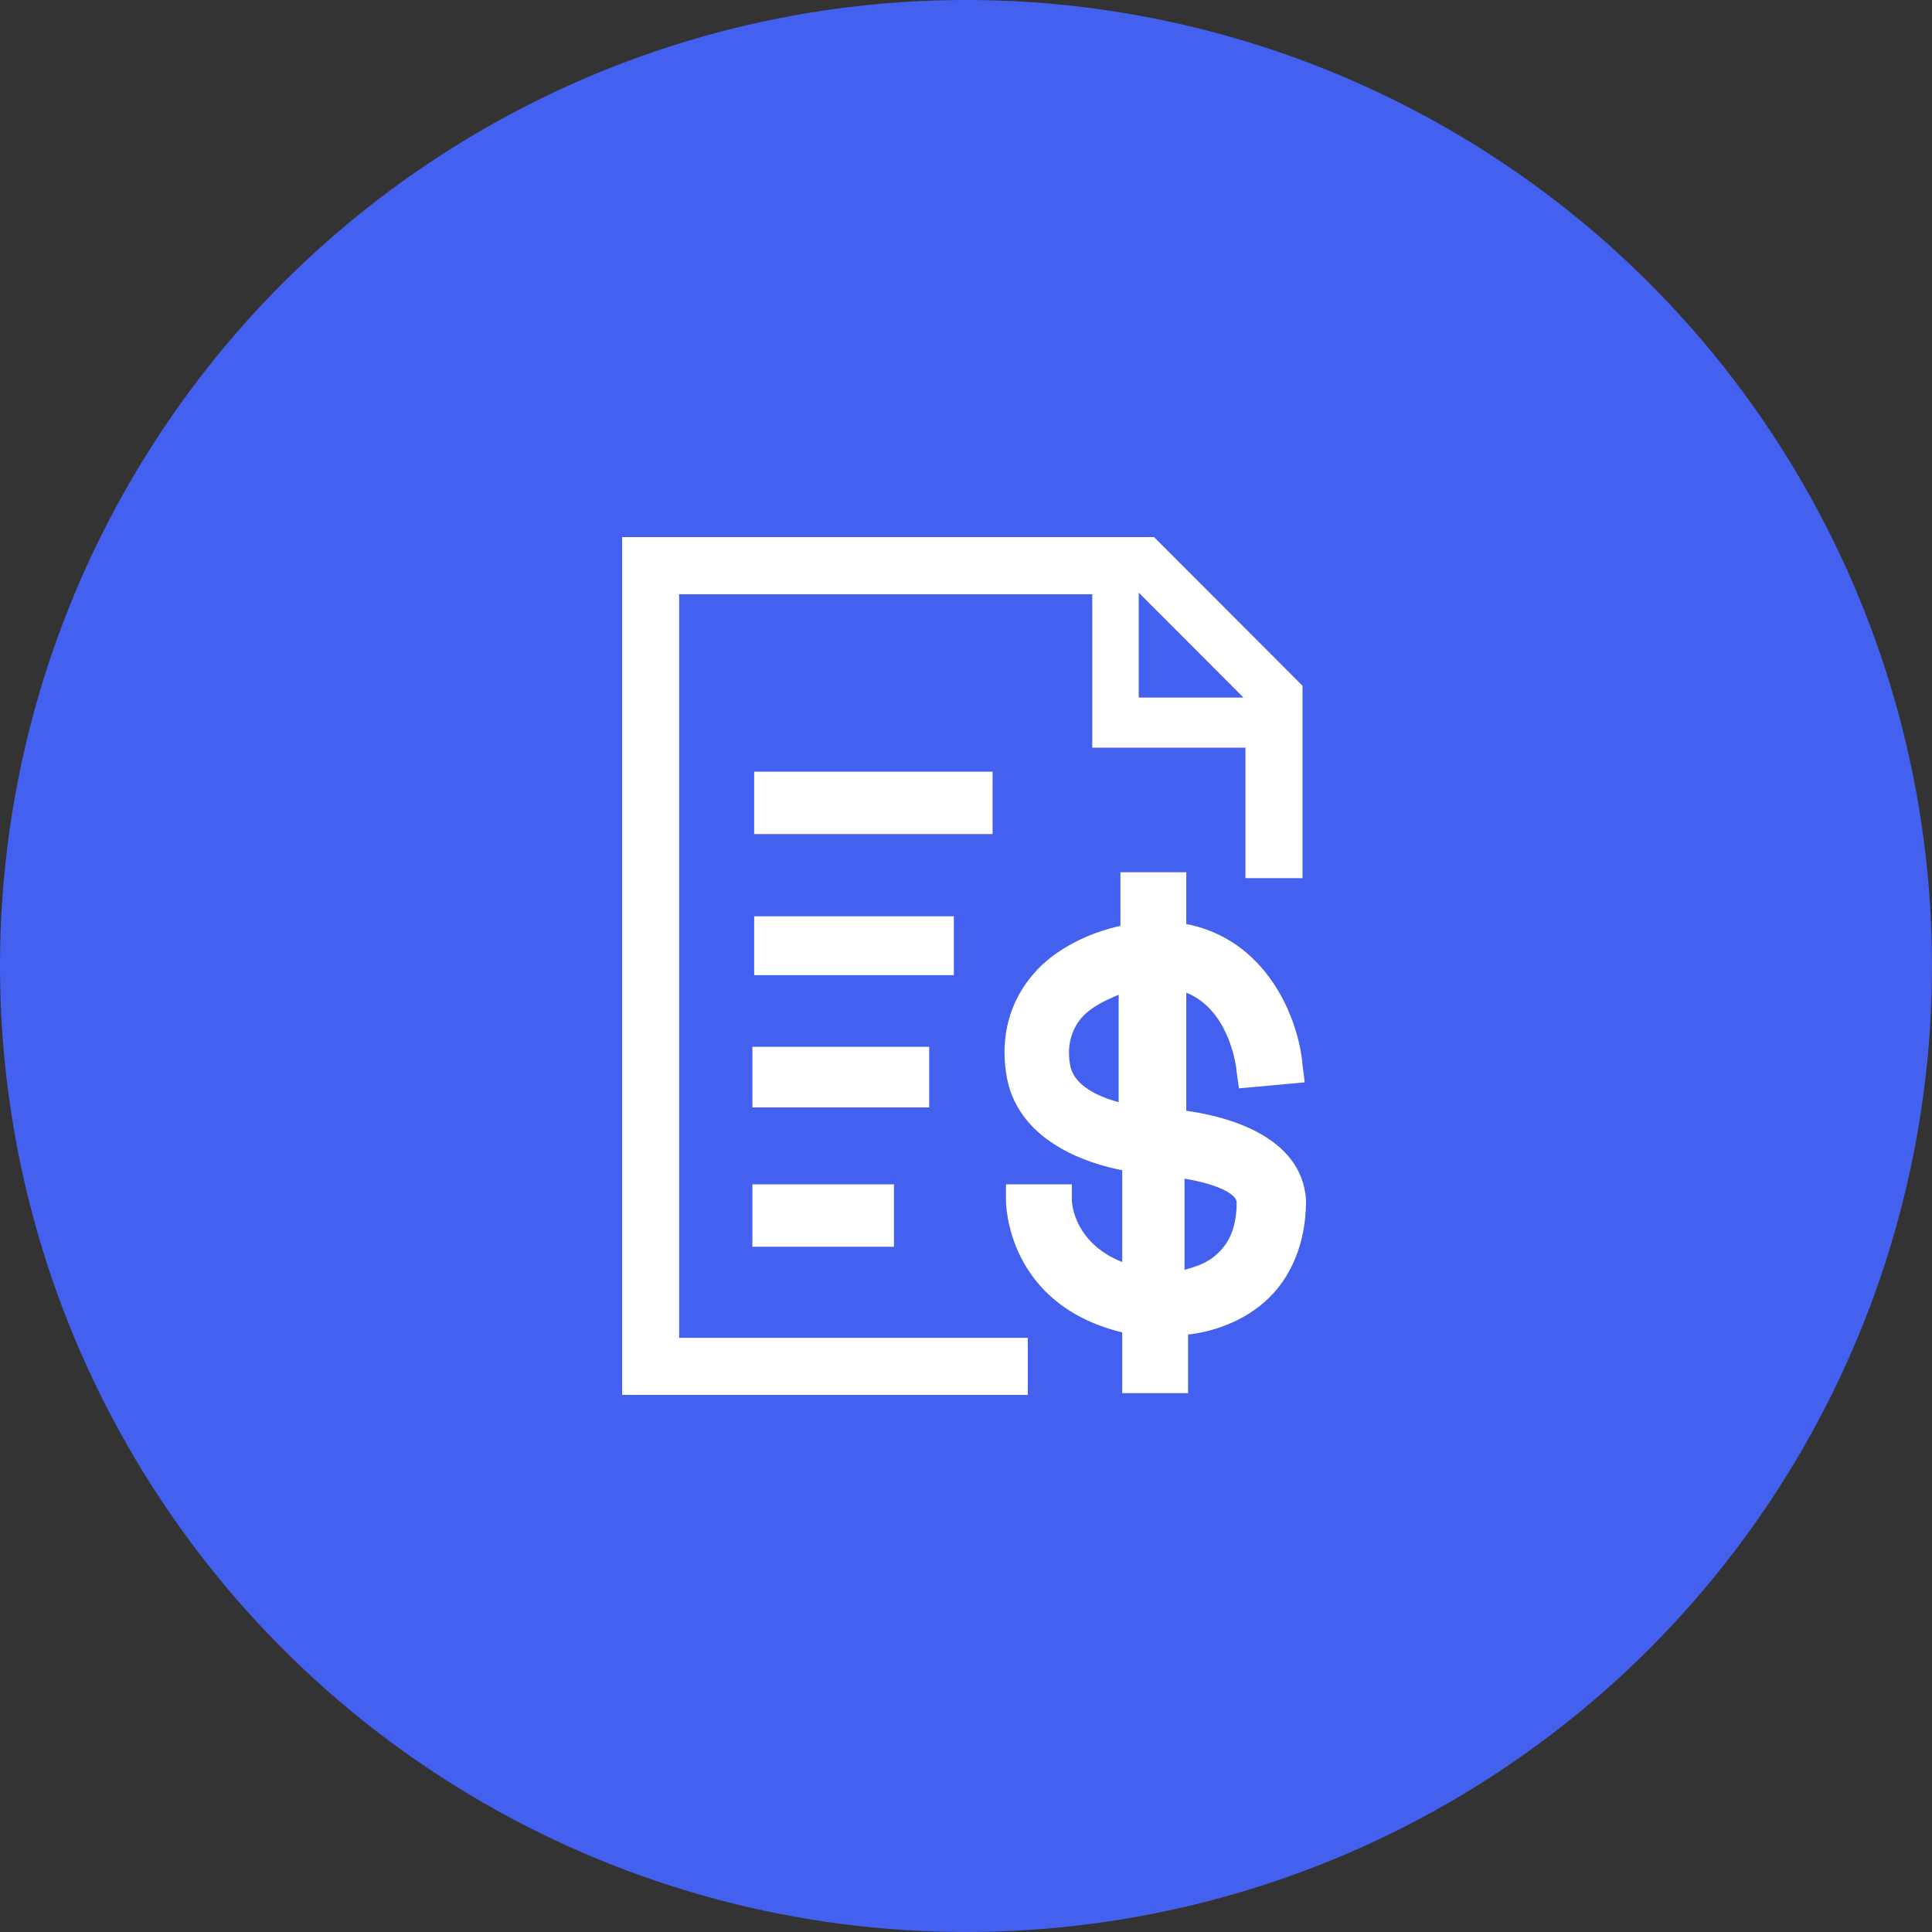 <?xml version="1.0" encoding="UTF-8"?> <svg xmlns="http://www.w3.org/2000/svg" xmlns:xlink="http://www.w3.org/1999/xlink" width="500px" height="500px" viewBox="0 0 500 500"><rect x="0" y="0" width="500" height="500" fill="#333333" stroke="none"/> <title>Group</title> <g id="Page-1" stroke="none" stroke-width="1" fill="none" fill-rule="evenodd"> <g id="Group"> <circle id="Oval-Copy-3" fill="#4361EE" cx="250" cy="250" r="250"></circle> <path d="M306.009,288.343 L306.009,255.48 C319.223,259.587 321.048,276.477 321.048,277.387 L321.502,280.584 L336.541,279.215 L336.086,275.563 C335.174,264.608 327.427,243.614 306.008,239.961 L306.008,226.727 L290.969,226.727 L290.969,240.42 C281.856,242.245 273.196,246.81 268.183,252.745 C262.258,259.59 259.982,268.263 261.349,277.39 C263.628,294.278 281.401,300.212 291.427,302.036 L291.427,328.054 C276.842,323.033 276.388,311.167 276.388,310.709 L276.388,307.513 L261.349,307.513 L261.349,310.709 C261.349,311.164 261.349,337.182 291.428,344.028 L291.428,359.549 L306.467,359.549 L306.467,344.487 C311.48,344.031 319.681,342.204 326.519,336.273 C333.354,330.338 337,321.21 337,310.713 C336.088,294.734 316.947,289.716 306.009,288.344 L306.009,288.343 Z M321.048,311.164 C321.048,317.554 319.226,322.119 315.58,325.313 C313.301,327.596 309.655,328.965 305.554,329.878 L305.554,303.86 C314.668,305.232 321.048,307.97 321.048,311.164 L321.048,311.164 Z M275.93,275.563 C275.018,270.542 276.385,265.976 279.122,262.782 C282.314,259.131 287.323,257.306 290.515,255.937 L290.515,286.518 C284.59,285.149 276.843,281.953 275.93,275.563 L275.93,275.563 Z" id="Shape" stroke="#FFFFFF" stroke-width="2" fill="#FFFFFF" fill-rule="nonzero"></path> <polygon id="Path" stroke="#FFFFFF" stroke-width="2" fill="#FFFFFF" fill-rule="nonzero" points="196.18 200.708 255.879 200.708 255.879 214.856 196.18 214.856"></polygon> <polygon id="Path" stroke="#FFFFFF" stroke-width="2" fill="#FFFFFF" fill-rule="nonzero" points="195.724 307.513 230.358 307.513 230.358 321.661 195.724 321.661"></polygon> <polygon id="Path" stroke="#FFFFFF" stroke-width="2" fill="#FFFFFF" fill-rule="nonzero" points="195.724 271.911 239.475 271.911 239.475 285.605 195.724 285.605"></polygon> <polygon id="Path" stroke="#FFFFFF" stroke-width="2" fill="#FFFFFF" fill-rule="nonzero" points="196.18 238.135 245.853 238.135 245.853 251.37 196.18 251.37"></polygon> <path d="M264.994,347.222 L174.761,347.222 L174.761,152.782 L283.678,152.782 L283.678,192.491 L323.325,192.491 L323.325,226.268 L336.086,226.265 L336.086,177.884 L298.261,140 L162,140 L162,360 L264.993,360 L264.994,347.222 Z M293.705,150.957 L324.238,181.538 L293.705,181.538 L293.705,150.957 Z" id="Shape" stroke="#FFFFFF" stroke-width="2" fill="#FFFFFF" fill-rule="nonzero"></path> </g> </g> </svg> 